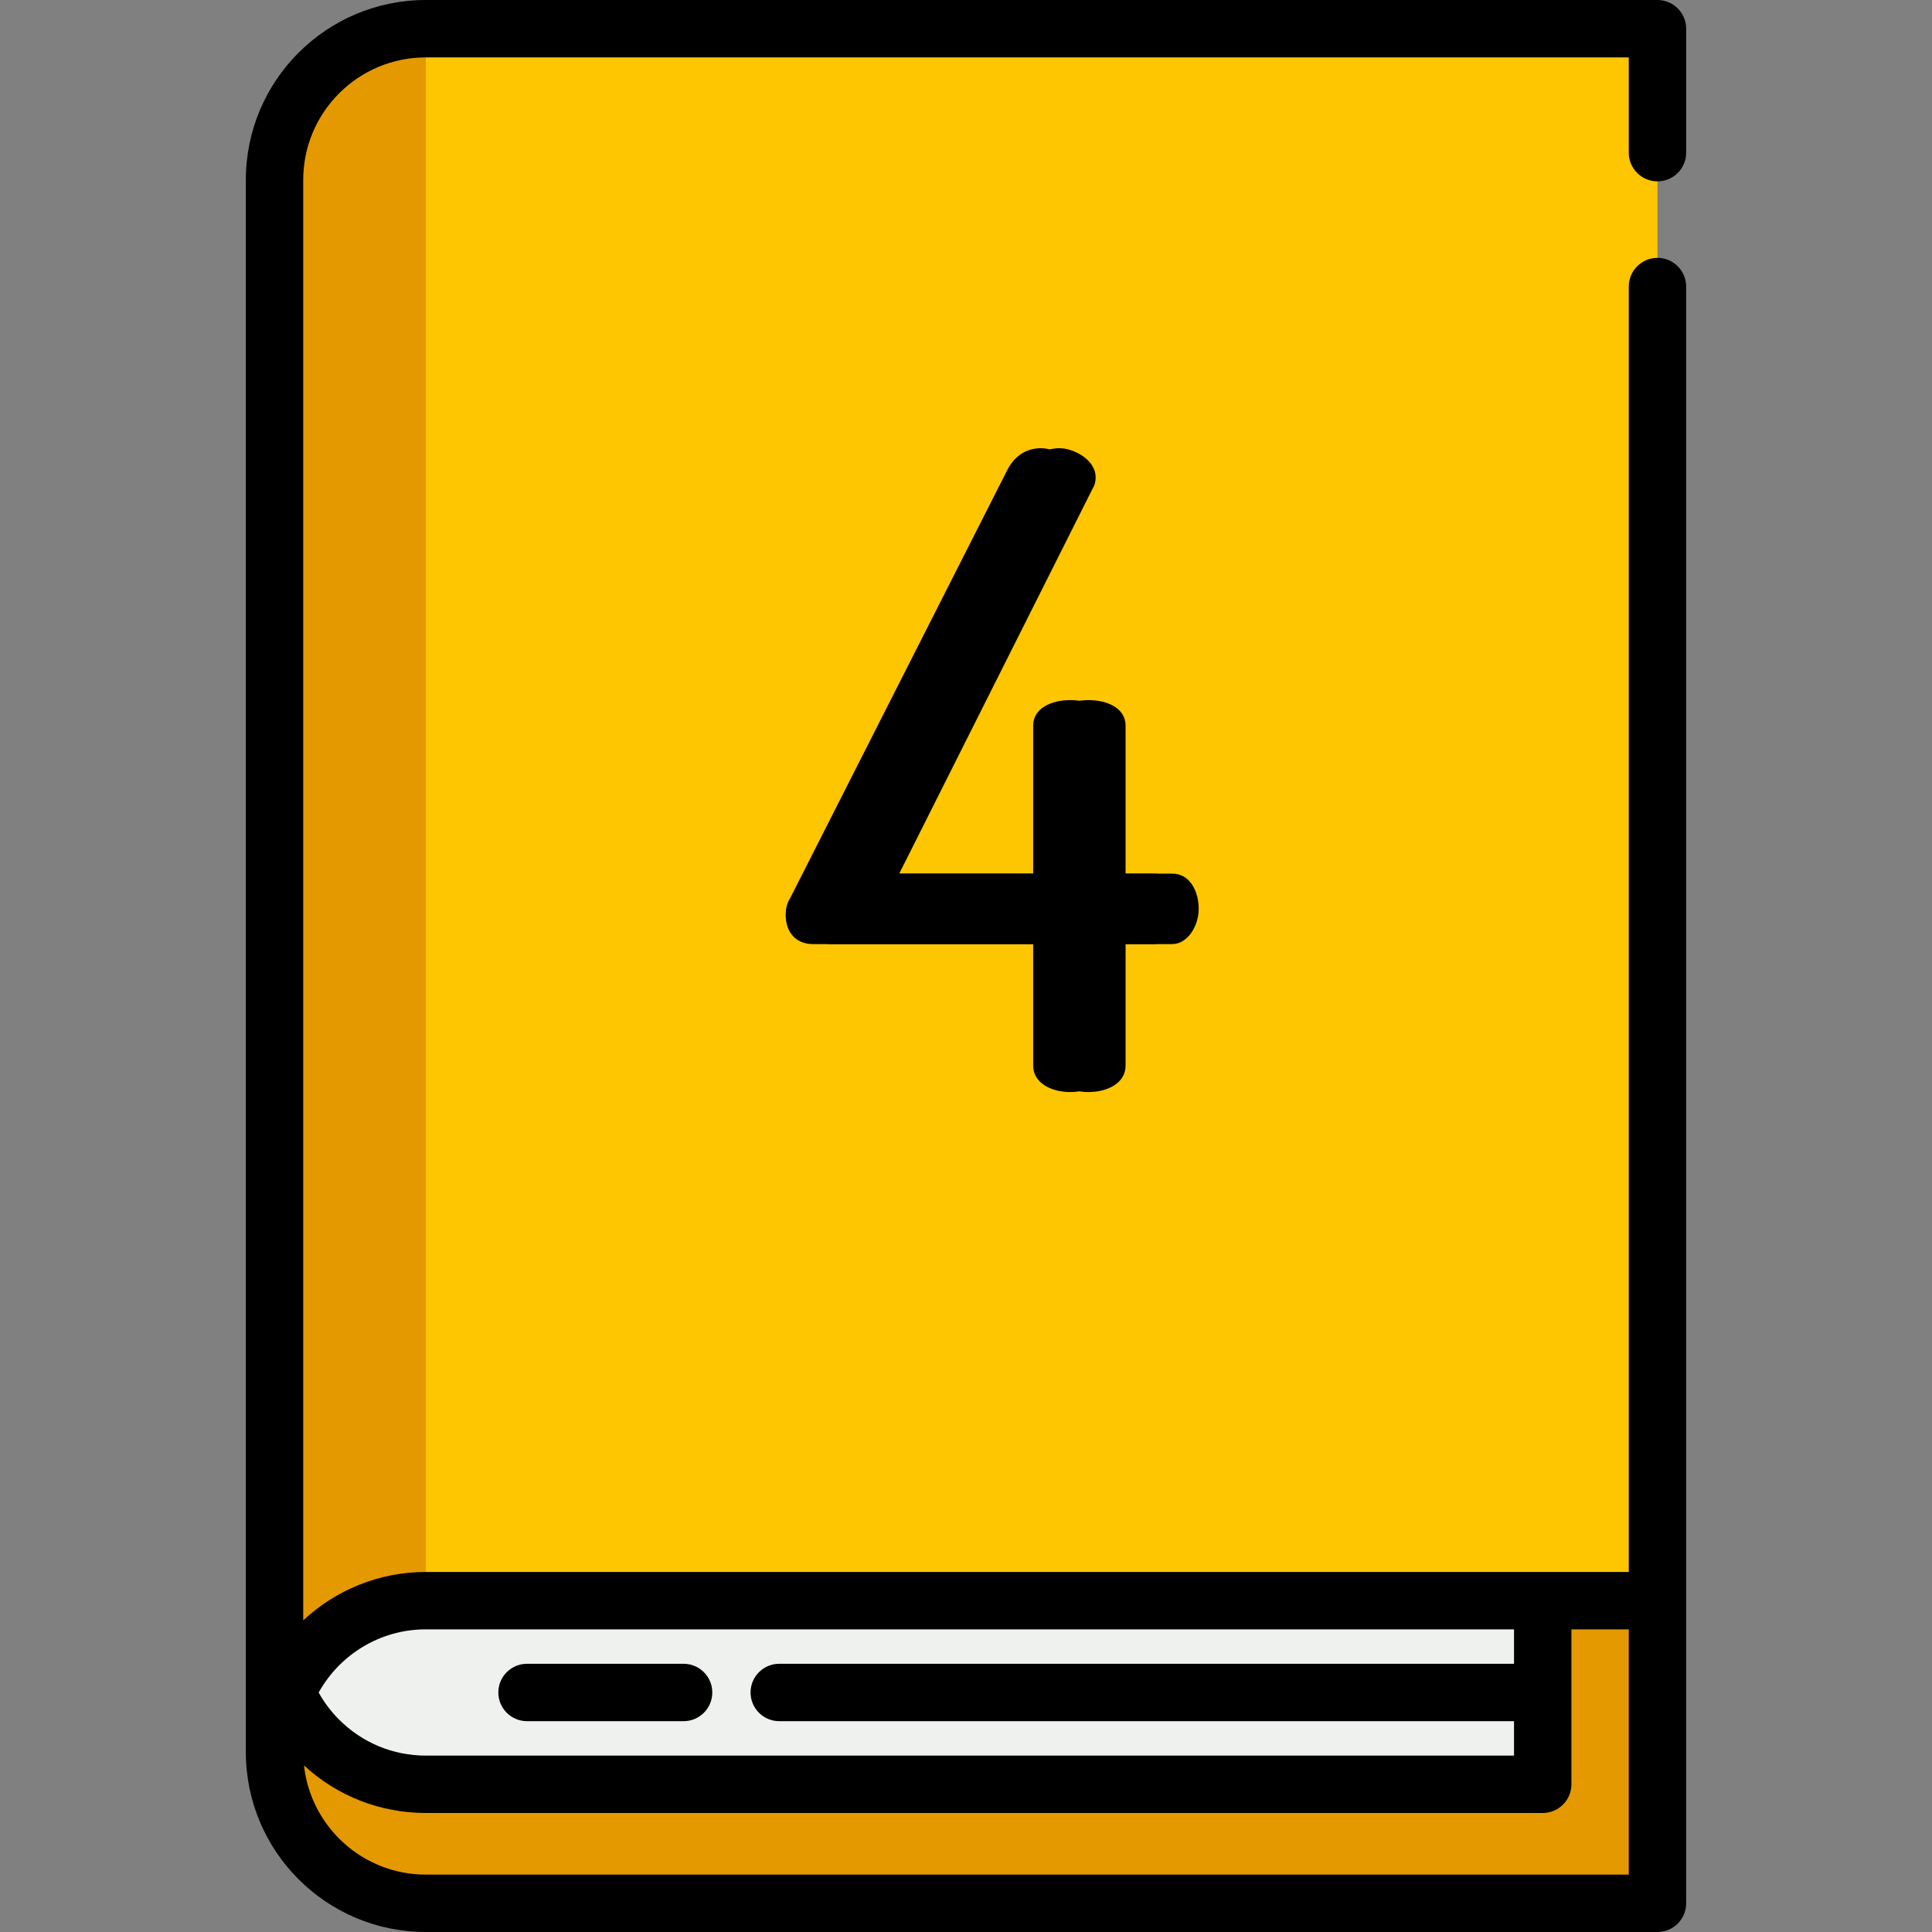 <?xml version="1.0" encoding="iso-8859-1"?>
<!-- Generator: Adobe Illustrator 19.0.0, SVG Export Plug-In . SVG Version: 6.00 Build 0)  -->
<svg version="1.1" id="Capa_1" xmlns="http://www.w3.org/2000/svg" xmlns:xlink="http://www.w3.org/1999/xlink" x="0px" y="0px"
	 viewBox="0 0 512.001 512.001" style="enable-background:new 0 0 512.001 512.001;" xml:space="preserve">
<rect x="0" y="0" width="512.001" height="512.001" fill="#808080" stroke="none"/>
<path style="fill:#E59900;" d="M112.856,504.396h326.39v-80.204h-326.39c-22.148,0-40.102,17.954-40.102,40.102l0,0
	C72.754,486.442,90.709,504.396,112.856,504.396z"/>
<path style="fill:#EFF1EE;" d="M75.976,278.204h332.861v145.99v48.665H112.861c-11.082,0-21.098-4.491-28.358-11.751
	c-3.589-3.589-6.499-7.847-8.527-12.582"/>
<path style="fill:#FDC600;" d="M439.247,7.607v416.586H112.865c-22.153,0-40.108,17.955-40.108,40.098V47.705
	c0-22.143,17.955-40.098,40.108-40.098C112.865,7.607,439.247,7.607,439.247,7.607z"/>
<path style="fill:#E59900;" d="M112.856,7.607v416.586c-22.153,0-40.108,17.955-40.108,40.098V47.705
	C72.748,25.562,90.704,7.607,112.856,7.607z"/>
<path d="M273.805,250.193h-58.354c-4.435,0-7.236-3.034-7.236-7.703c0-1.4,0.232-3.033,1.167-4.435l57.653-113.673
	c2.101-3.968,5.368-5.602,8.869-5.602c3.735,0,9.57,3.034,9.57,7.702c0,1.167-0.233,2.101-0.934,3.269L233.423,231.52h40.38v-39.214
	c0-4.668,4.902-6.77,9.804-6.77s9.804,2.101,9.804,6.77v39.214h12.37c4.668,0,7.003,4.668,7.003,9.337
	c0,4.669-3.034,9.337-7.003,9.337h-12.37v32.211c0,4.668-4.902,7.002-9.804,7.002s-9.804-2.335-9.804-7.002v-32.212H273.805z"/>
<path d="M446.851,40.456V7.604c0-4.199-3.405-7.604-7.604-7.604h-326.39C86.509,0,65.15,21.359,65.15,47.706v416.589
	c0,26.347,21.359,47.706,47.706,47.706h326.39c4.199,0,7.604-3.405,7.604-7.604v-80.204V75.942c0-4.199-3.405-7.604-7.604-7.604l0,0
	c-4.199,0-7.604,3.405-7.604,7.604v340.645H112.856c-12.548,0-23.973,4.878-32.498,12.825V47.706
	c0-17.948,14.55-32.498,32.498-32.498h318.786v25.248c0,4.199,3.405,7.604,7.604,7.604l0,0
	C443.446,48.06,446.851,44.656,446.851,40.456z M431.643,496.792H112.856c-16.719,0-30.523-12.691-32.3-28.945
	c8.833,8.145,20.226,12.614,32.304,12.614h295.977c4.199,0,7.604-3.404,7.604-7.604v-41.062h15.202V496.792z M112.856,431.796
	h288.377v9.126H206.511c-4.199,0-7.604,3.404-7.604,7.604s3.405,7.604,7.604,7.604h194.722v9.125H112.861
	c-8.678,0-16.839-3.382-22.981-9.523c-2.155-2.155-3.971-4.567-5.433-7.193C90.001,438.562,100.652,431.796,112.856,431.796z"/>
<path d="M139.666,456.13h41.496c4.199,0,7.604-3.404,7.604-7.604s-3.405-7.604-7.604-7.604h-41.496
	c-4.199,0-7.604,3.404-7.604,7.604S135.467,456.13,139.666,456.13z"/>
<path d="M288.489,289.407c4.902,0,9.804-2.335,9.804-7.002v-32.211h12.37c3.968,0,7.003-4.668,7.003-9.337
	c0-4.669-2.335-9.337-7.003-9.337h-12.37v-39.214c0-4.668-4.902-6.77-9.804-6.77s-9.804,2.101-9.804,6.77v39.214h-40.38
	l51.118-101.769c0.7-1.167,0.934-2.101,0.934-3.269c0-4.668-5.836-7.702-9.57-7.702c-3.501,0-6.769,1.633-8.869,5.602
	l-57.653,113.673c-0.935,1.401-1.167,3.034-1.167,4.435c0,4.668,2.801,7.703,7.236,7.703h58.354v32.211
	C278.685,287.072,283.587,289.407,288.489,289.407z"/>
<g>
</g>
<g>
</g>
<g>
</g>
<g>
</g>
<g>
</g>
<g>
</g>
<g>
</g>
<g>
</g>
<g>
</g>
<g>
</g>
<g>
</g>
<g>
</g>
<g>
</g>
<g>
</g>
<g>
</g>
</svg>
